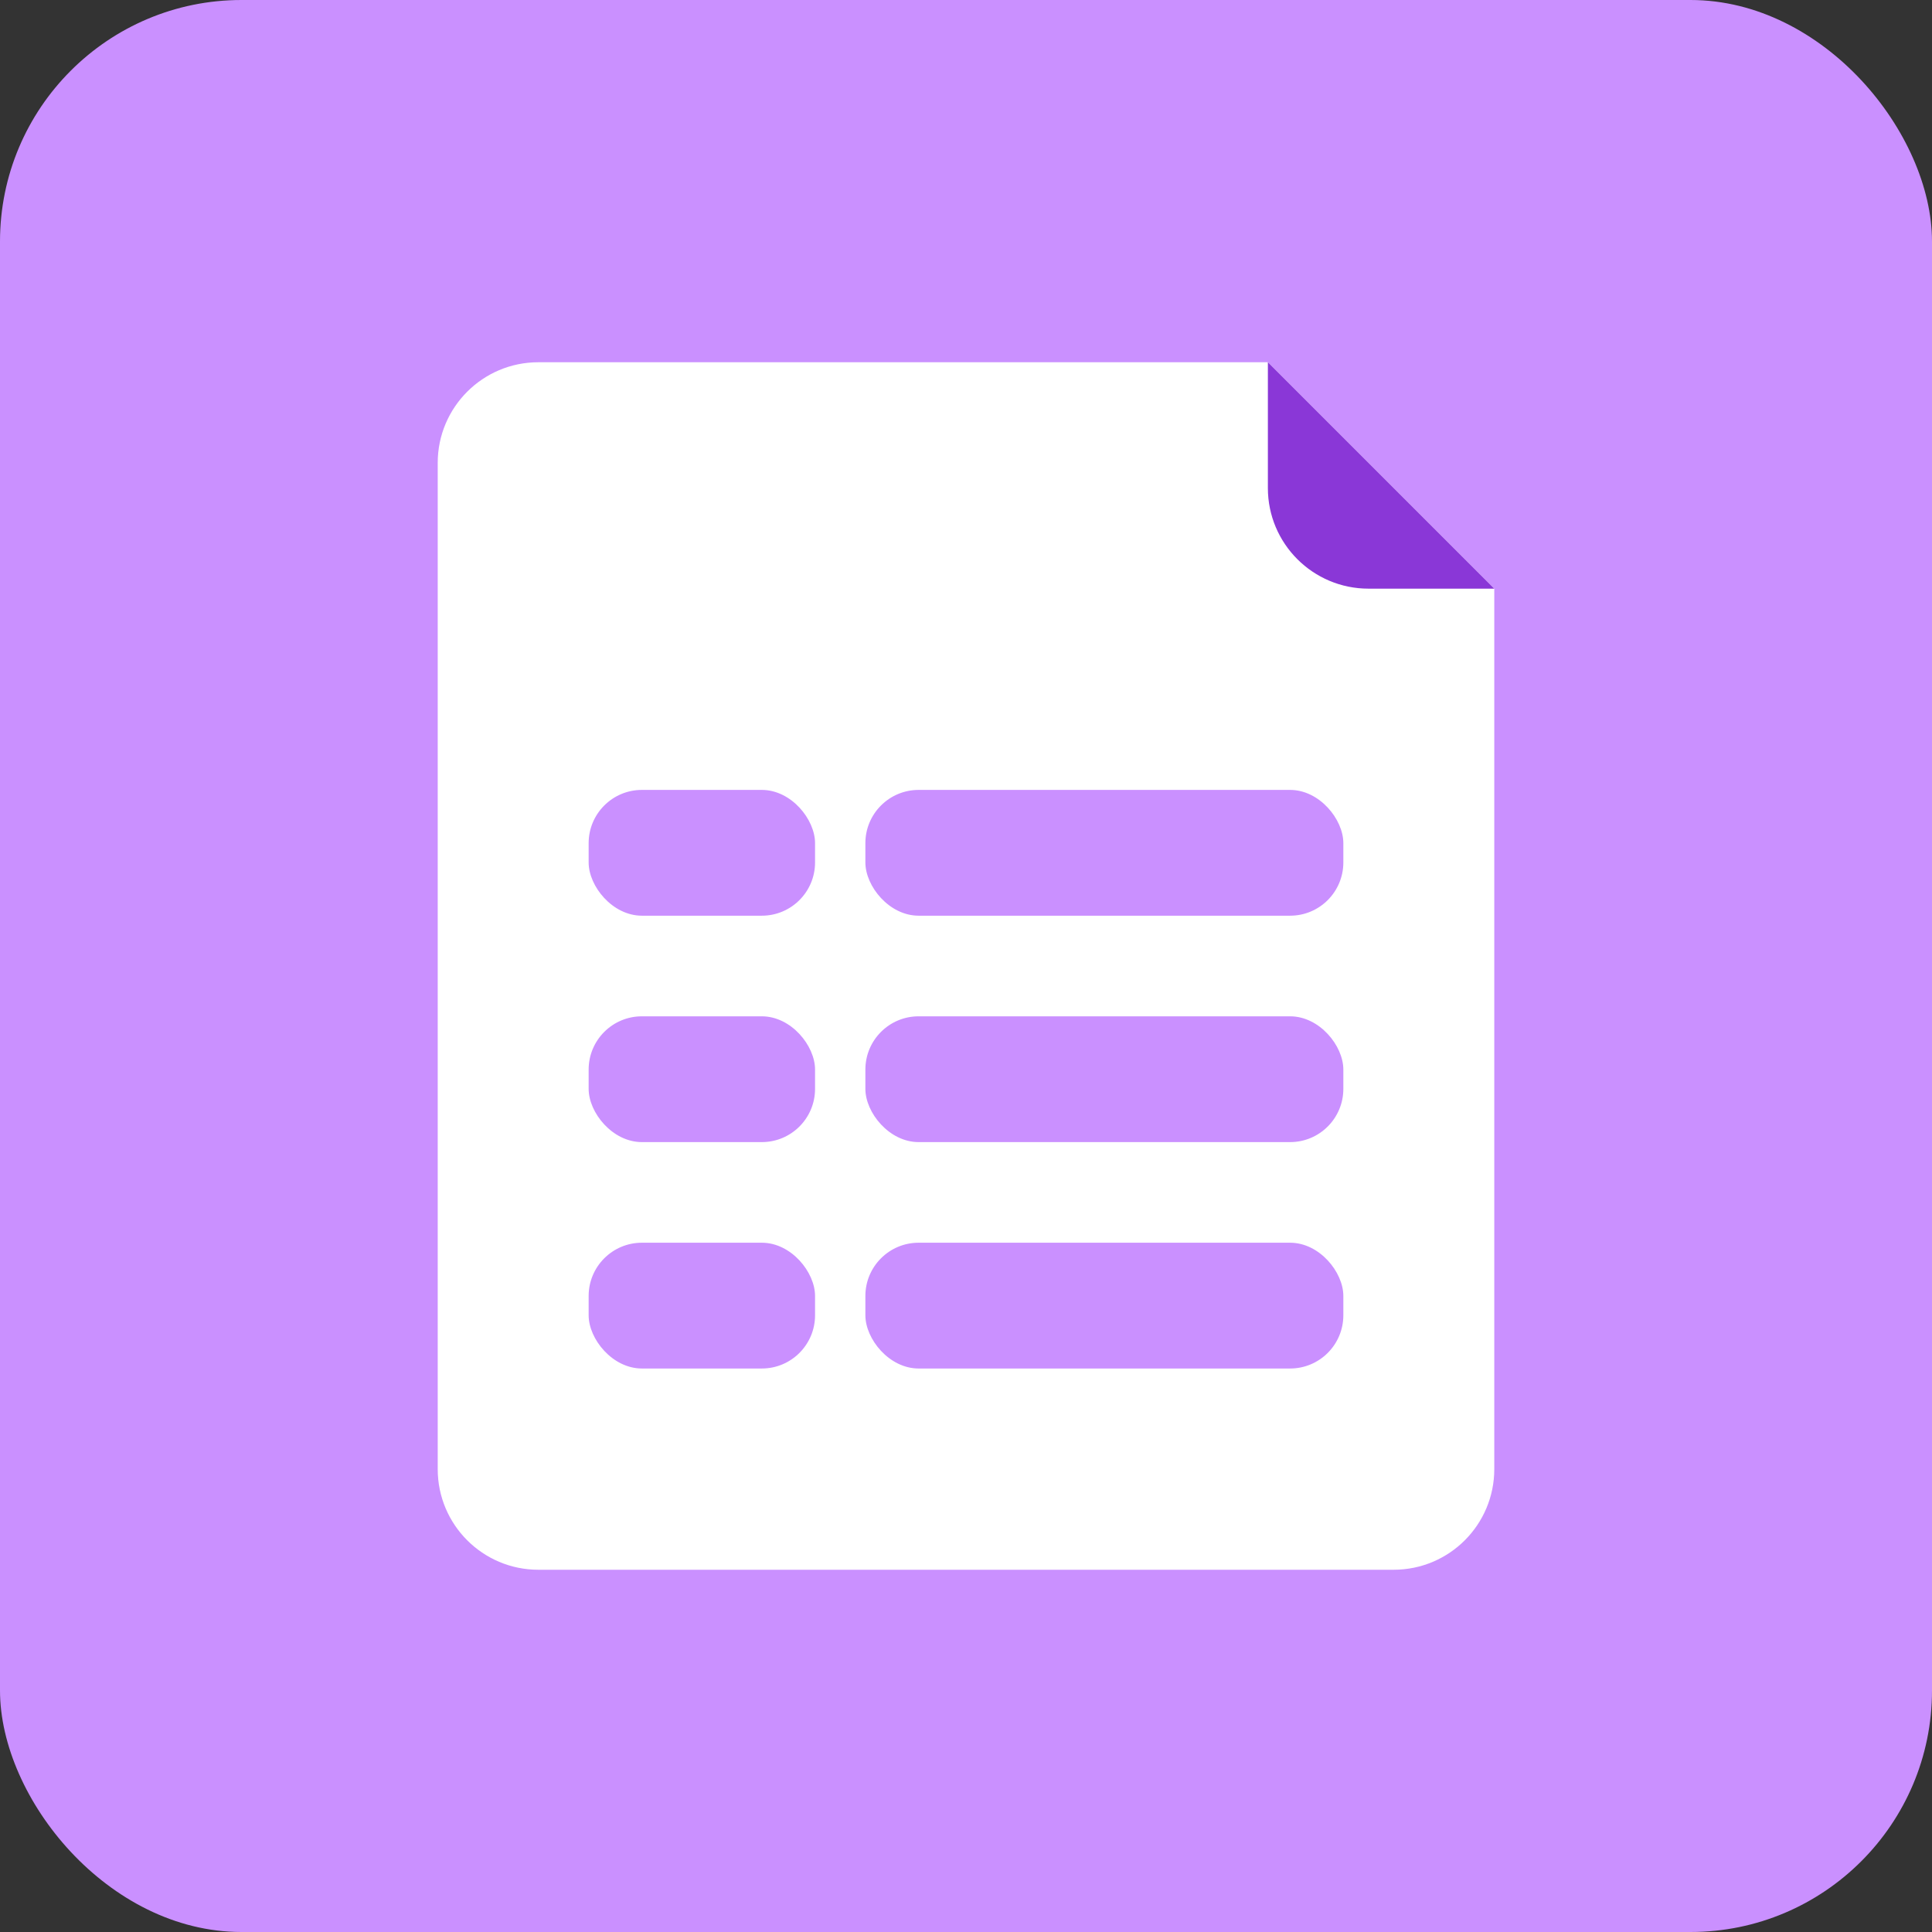 <svg width="160" height="160" viewBox="0 0 160 160" fill="none" xmlns="http://www.w3.org/2000/svg">
<rect x="0" y="0" width="160" height="160" fill="#333333" stroke="none"/>
<rect width="160" height="160" rx="20" fill="#CA90FF"/>
<path d="M44.583 30C39.981 30 36.25 33.731 36.25 38.333V121.667C36.25 126.269 39.981 130 44.583 130H115.417C120.019 130 123.75 126.269 123.75 121.667V48.75L105 30H44.583Z" fill="white"/>
<rect x="48.749" y="65.417" width="18.75" height="10.417" rx="4.41" fill="#CA90FF"/>
<rect x="71.667" y="65.417" width="39.583" height="10.417" rx="4.41" fill="#CA90FF"/>
<rect x="48.749" y="84.167" width="18.75" height="10.417" rx="4.41" fill="#CA90FF"/>
<rect x="71.667" y="84.167" width="39.583" height="10.417" rx="4.41" fill="#CA90FF"/>
<rect x="48.749" y="102.917" width="18.75" height="10.417" rx="4.41" fill="#CA90FF"/>
<rect x="71.667" y="102.917" width="39.583" height="10.417" rx="4.41" fill="#CA90FF"/>
<path d="M105 30V40.417C105 45.019 108.73 48.75 113.333 48.75H123.75L105 30Z" fill="#8A37D7"/>
</svg>
